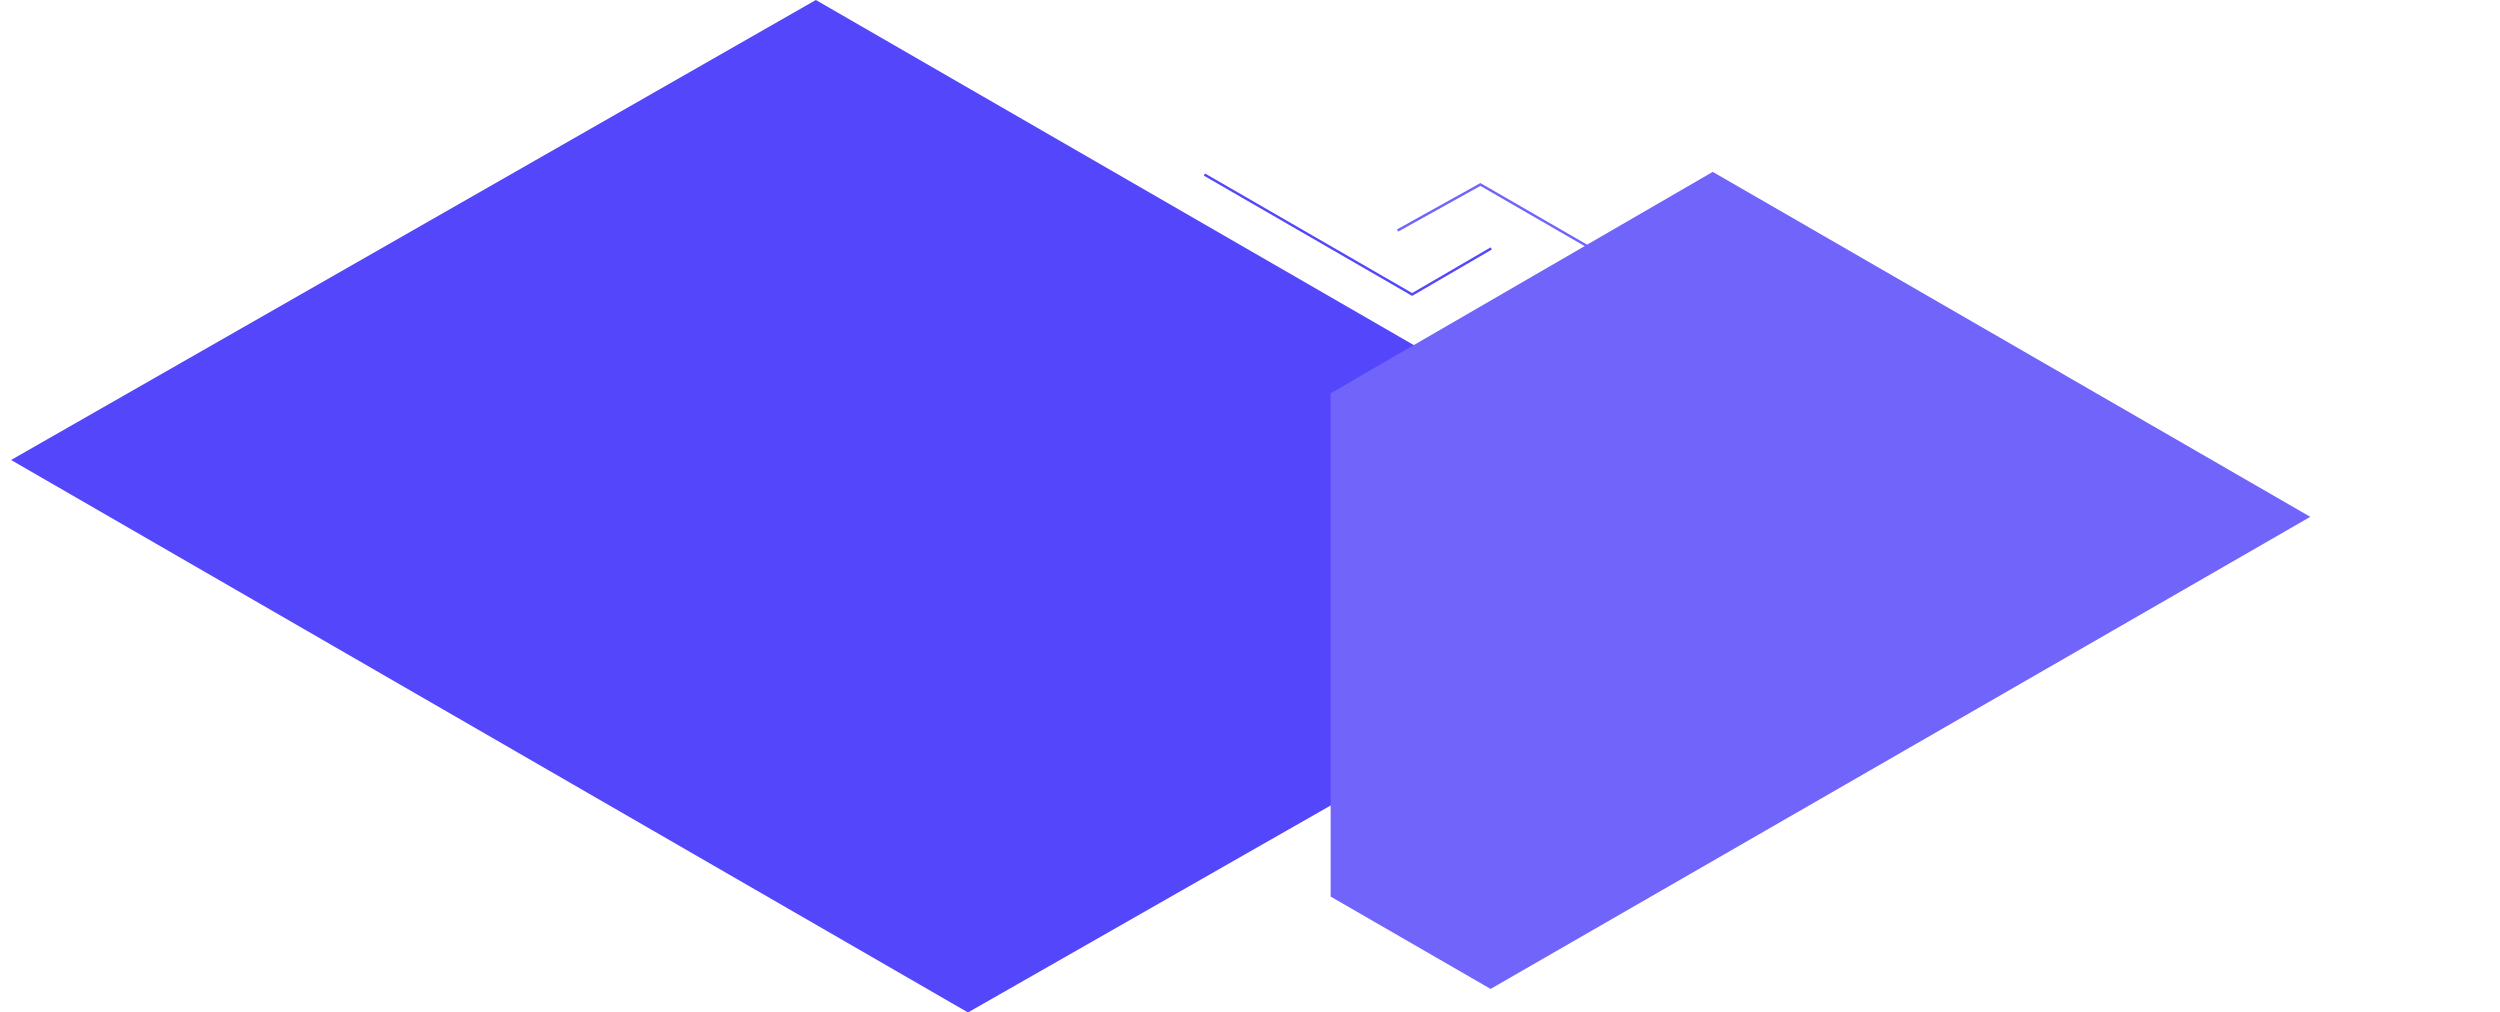 <?xml version="1.0" encoding="utf-8"?>
<!-- Generator: Adobe Illustrator 16.0.0, SVG Export Plug-In . SVG Version: 6.00 Build 0)  -->
<!DOCTYPE svg PUBLIC "-//W3C//DTD SVG 1.1//EN" "http://www.w3.org/Graphics/SVG/1.1/DTD/svg11.dtd">
<svg version="1.1" id="Layer_1" xmlns="http://www.w3.org/2000/svg" xmlns:xlink="http://www.w3.org/1999/xlink" x="0px" y="0px"
	 width="10096px" height="4088.649px" viewBox="0 0 10096 4088.649" enable-background="new 0 0 10096 4088.649"
	 xml:space="preserve">
<polygon fill="#5446FB" points="5747,1415.265 3294.709,0 44.708,1857.651 3909.023,4088.649 5747,3039.841 "/>
<polygon fill="#7064FB" points="6019.578,3993.649 9329.836,2087.153 7154.705,831.343 6916.711,694.136 5373.705,1588.14 
	5373.66,3620.729 "/>
<polyline fill="none" stroke="#7064FB" stroke-width="10" stroke-miterlimit="10" points="5643.986,930.862 5978.395,744.938 
	6817.164,1229.201 "/>
<polyline fill="none" stroke="#5446FB" stroke-width="10" stroke-miterlimit="10" points="6022.164,1003.276 5702.756,1189.201 
	4863.986,704.938 "/>
</svg>
